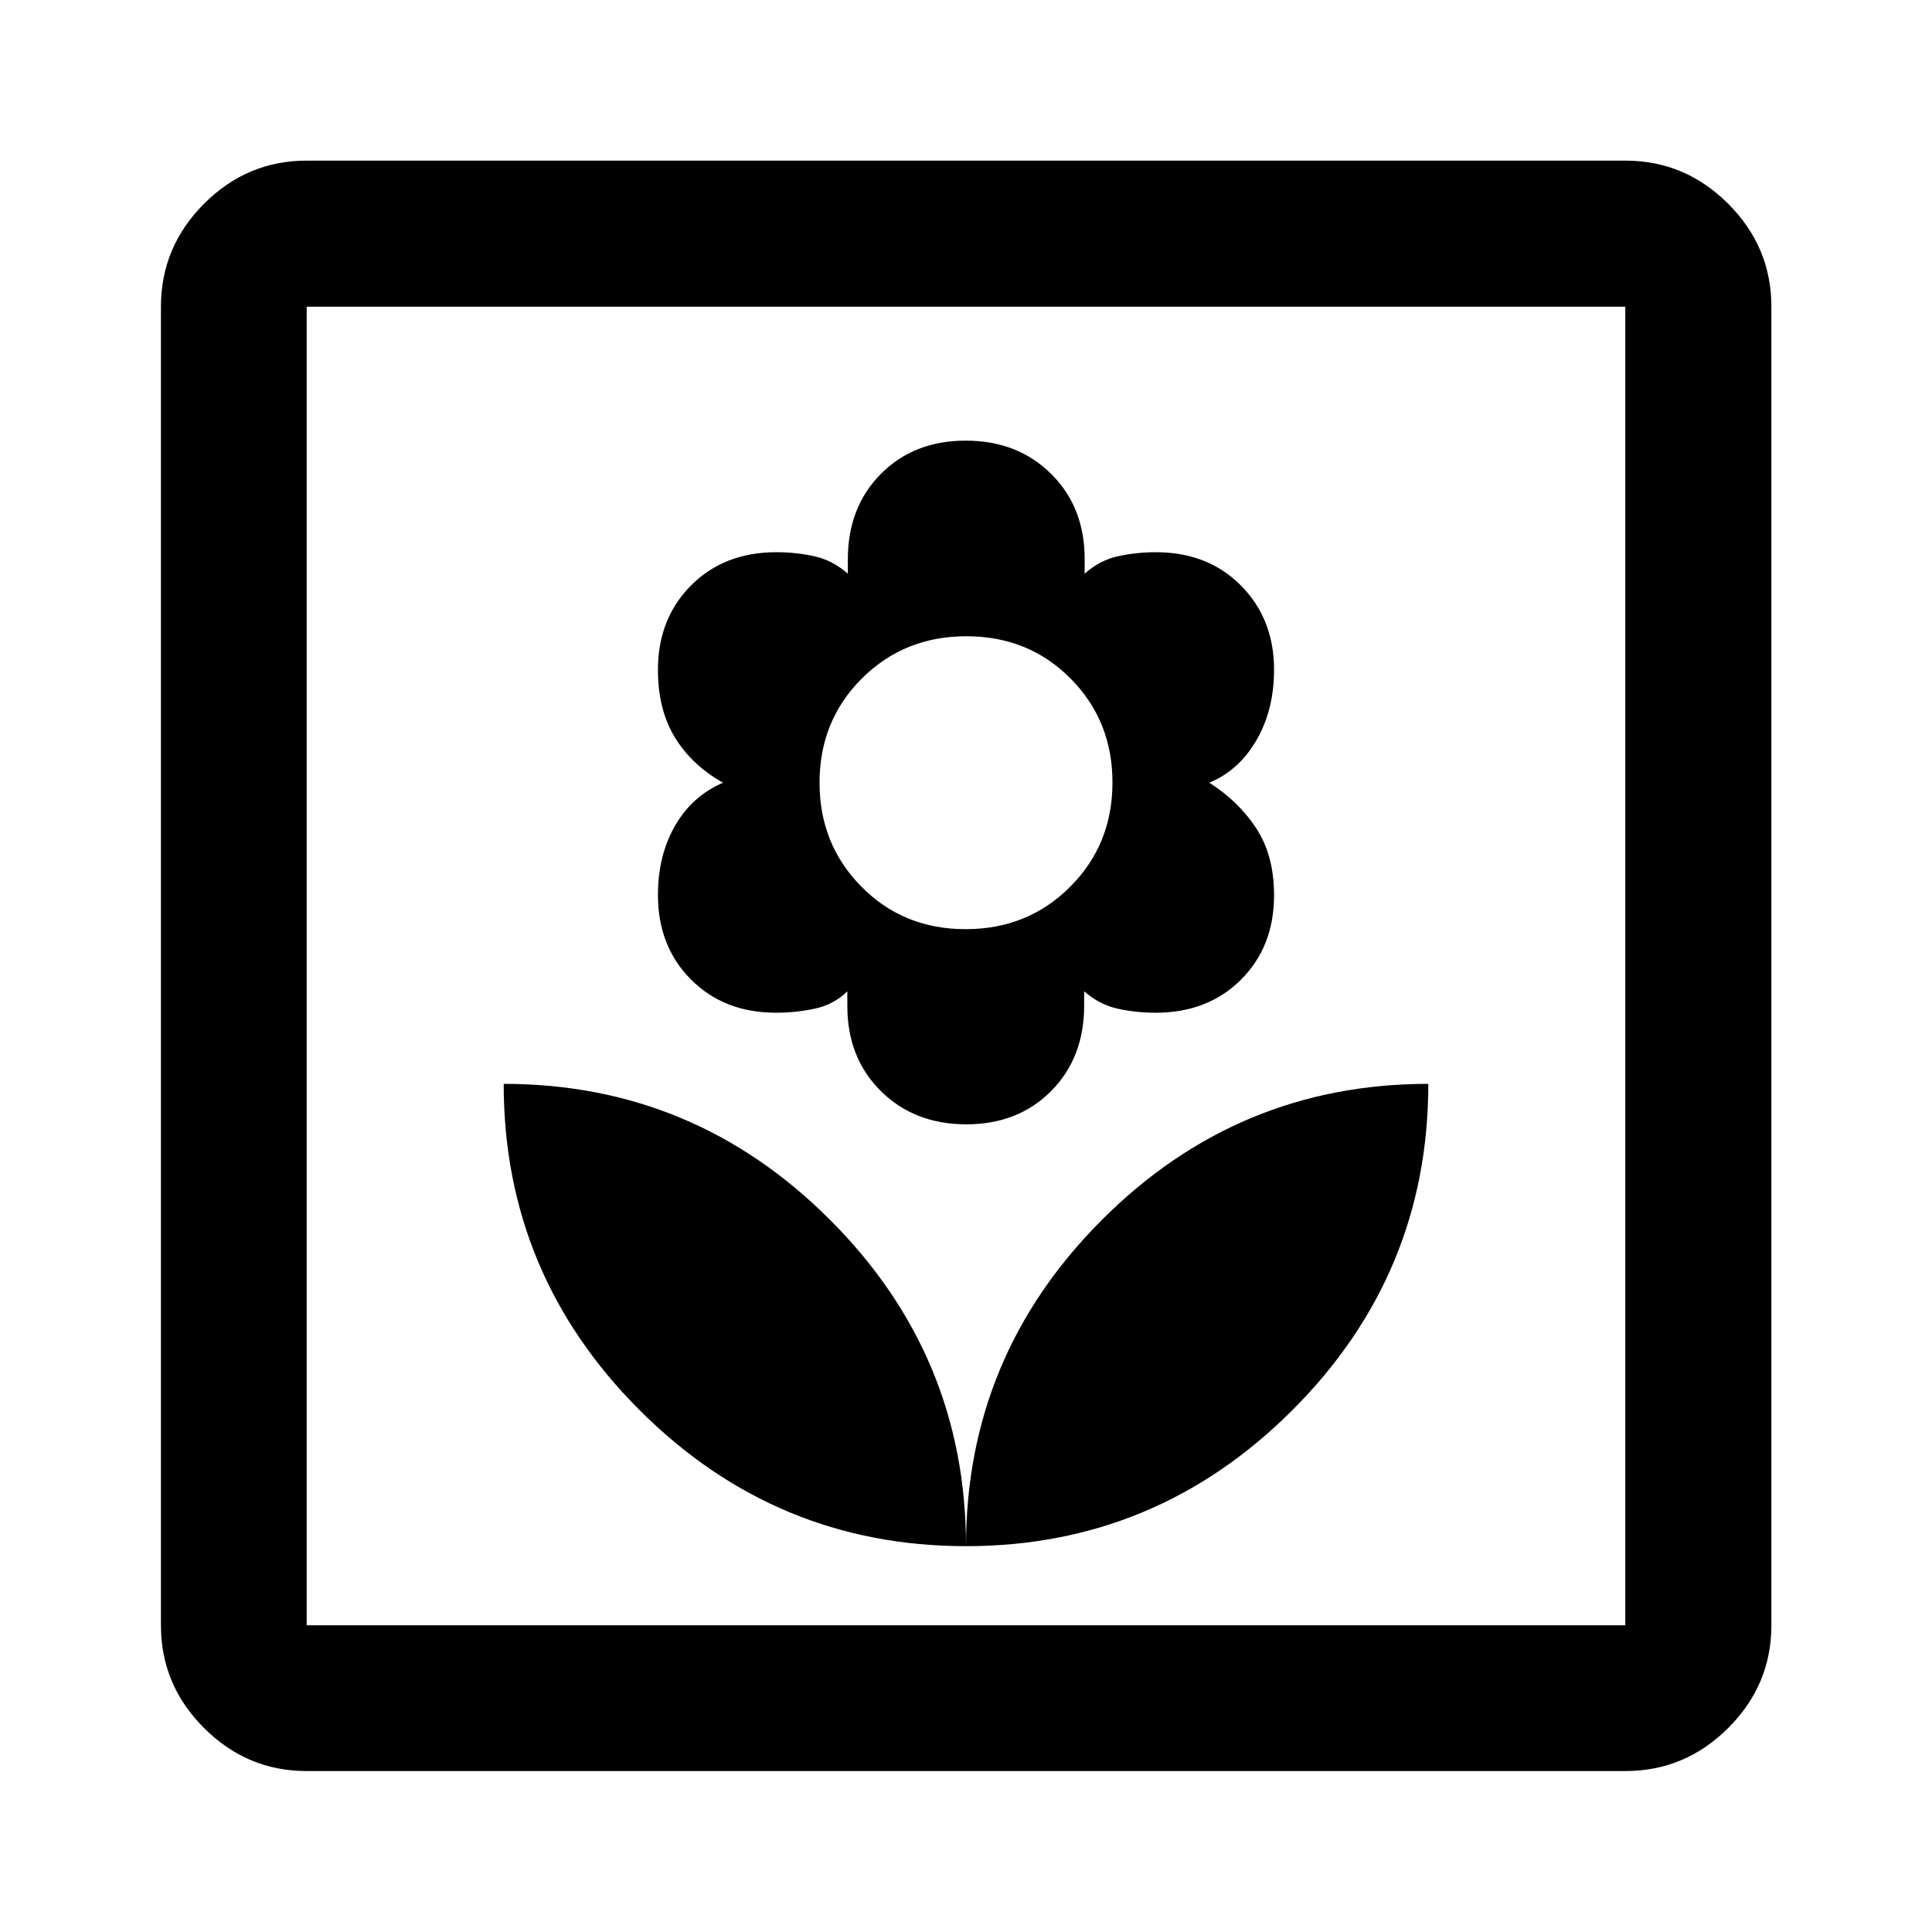 <svg xmlns="http://www.w3.org/2000/svg" height="40" viewBox="0 -960 960 960" width="40"><path d="M480-191.72q0-94.55-67.54-162.13-67.53-67.59-162.18-67.59 0 94.65 67.59 162.18 67.59 67.54 162.13 67.54Zm.15-209.61q25.76 0 42.16-16.55 16.4-16.54 16.4-42.41v-7.15q7.59 6.66 16.69 8.66 9.11 2 18.83 2 25.95 0 42.39-16.41 16.45-16.41 16.45-41.96 0-19.75-8.81-33.22-8.82-13.47-23.38-22.73 14.56-5.92 23.38-20.99 8.81-15.08 8.81-35.16 0-25.17-16.42-41.76-16.43-16.6-42.3-16.6-9.68 0-18.81 2-9.14 2-16.58 8.67v-7.34q0-25.78-16.68-42.28-16.67-16.49-42.43-16.49-25.76 0-42.16 16.54-16.4 16.55-16.4 42.41v7.16q-7.59-6.67-16.69-8.67-9.11-2-18.8-2-25.99 0-42.43 16.52t-16.44 41.9q0 19.89 8.48 33.7 8.48 13.81 23.87 22.42-15.39 6.61-23.87 21.39-8.48 14.78-8.48 34.37 0 25.55 16.43 42.04 16.44 16.49 42.29 16.49 9.68 0 19.14-2t16.25-8.63v7.3q0 25.79 16.68 42.28 16.67 16.5 42.43 16.5Zm-.34-96.97q-30.9 0-51.74-21.08-20.85-21.08-20.85-51.69 0-30.82 21.04-51.8 21.03-20.98 51.93-20.98t51.74 20.98q20.85 20.98 20.85 51.68 0 30.8-21.04 51.85-21.03 21.04-51.93 21.04Zm.19 306.58q94.54 0 162.13-67.54 67.59-67.53 67.59-162.18-94.65 0-162.18 67.59Q480-286.27 480-191.72ZM152.39-79.97q-29.62 0-51.02-21.4-21.4-21.4-21.4-51.02v-655.22q0-29.68 21.4-51.13 21.4-21.45 51.02-21.45h655.22q29.68 0 51.13 21.45 21.45 21.45 21.45 51.13v655.22q0 29.62-21.45 51.02-21.45 21.4-51.13 21.4H152.39Zm0-72.42h655.22v-655.22H152.39v655.22Zm0 0v-655.22 655.22Z"/></svg>